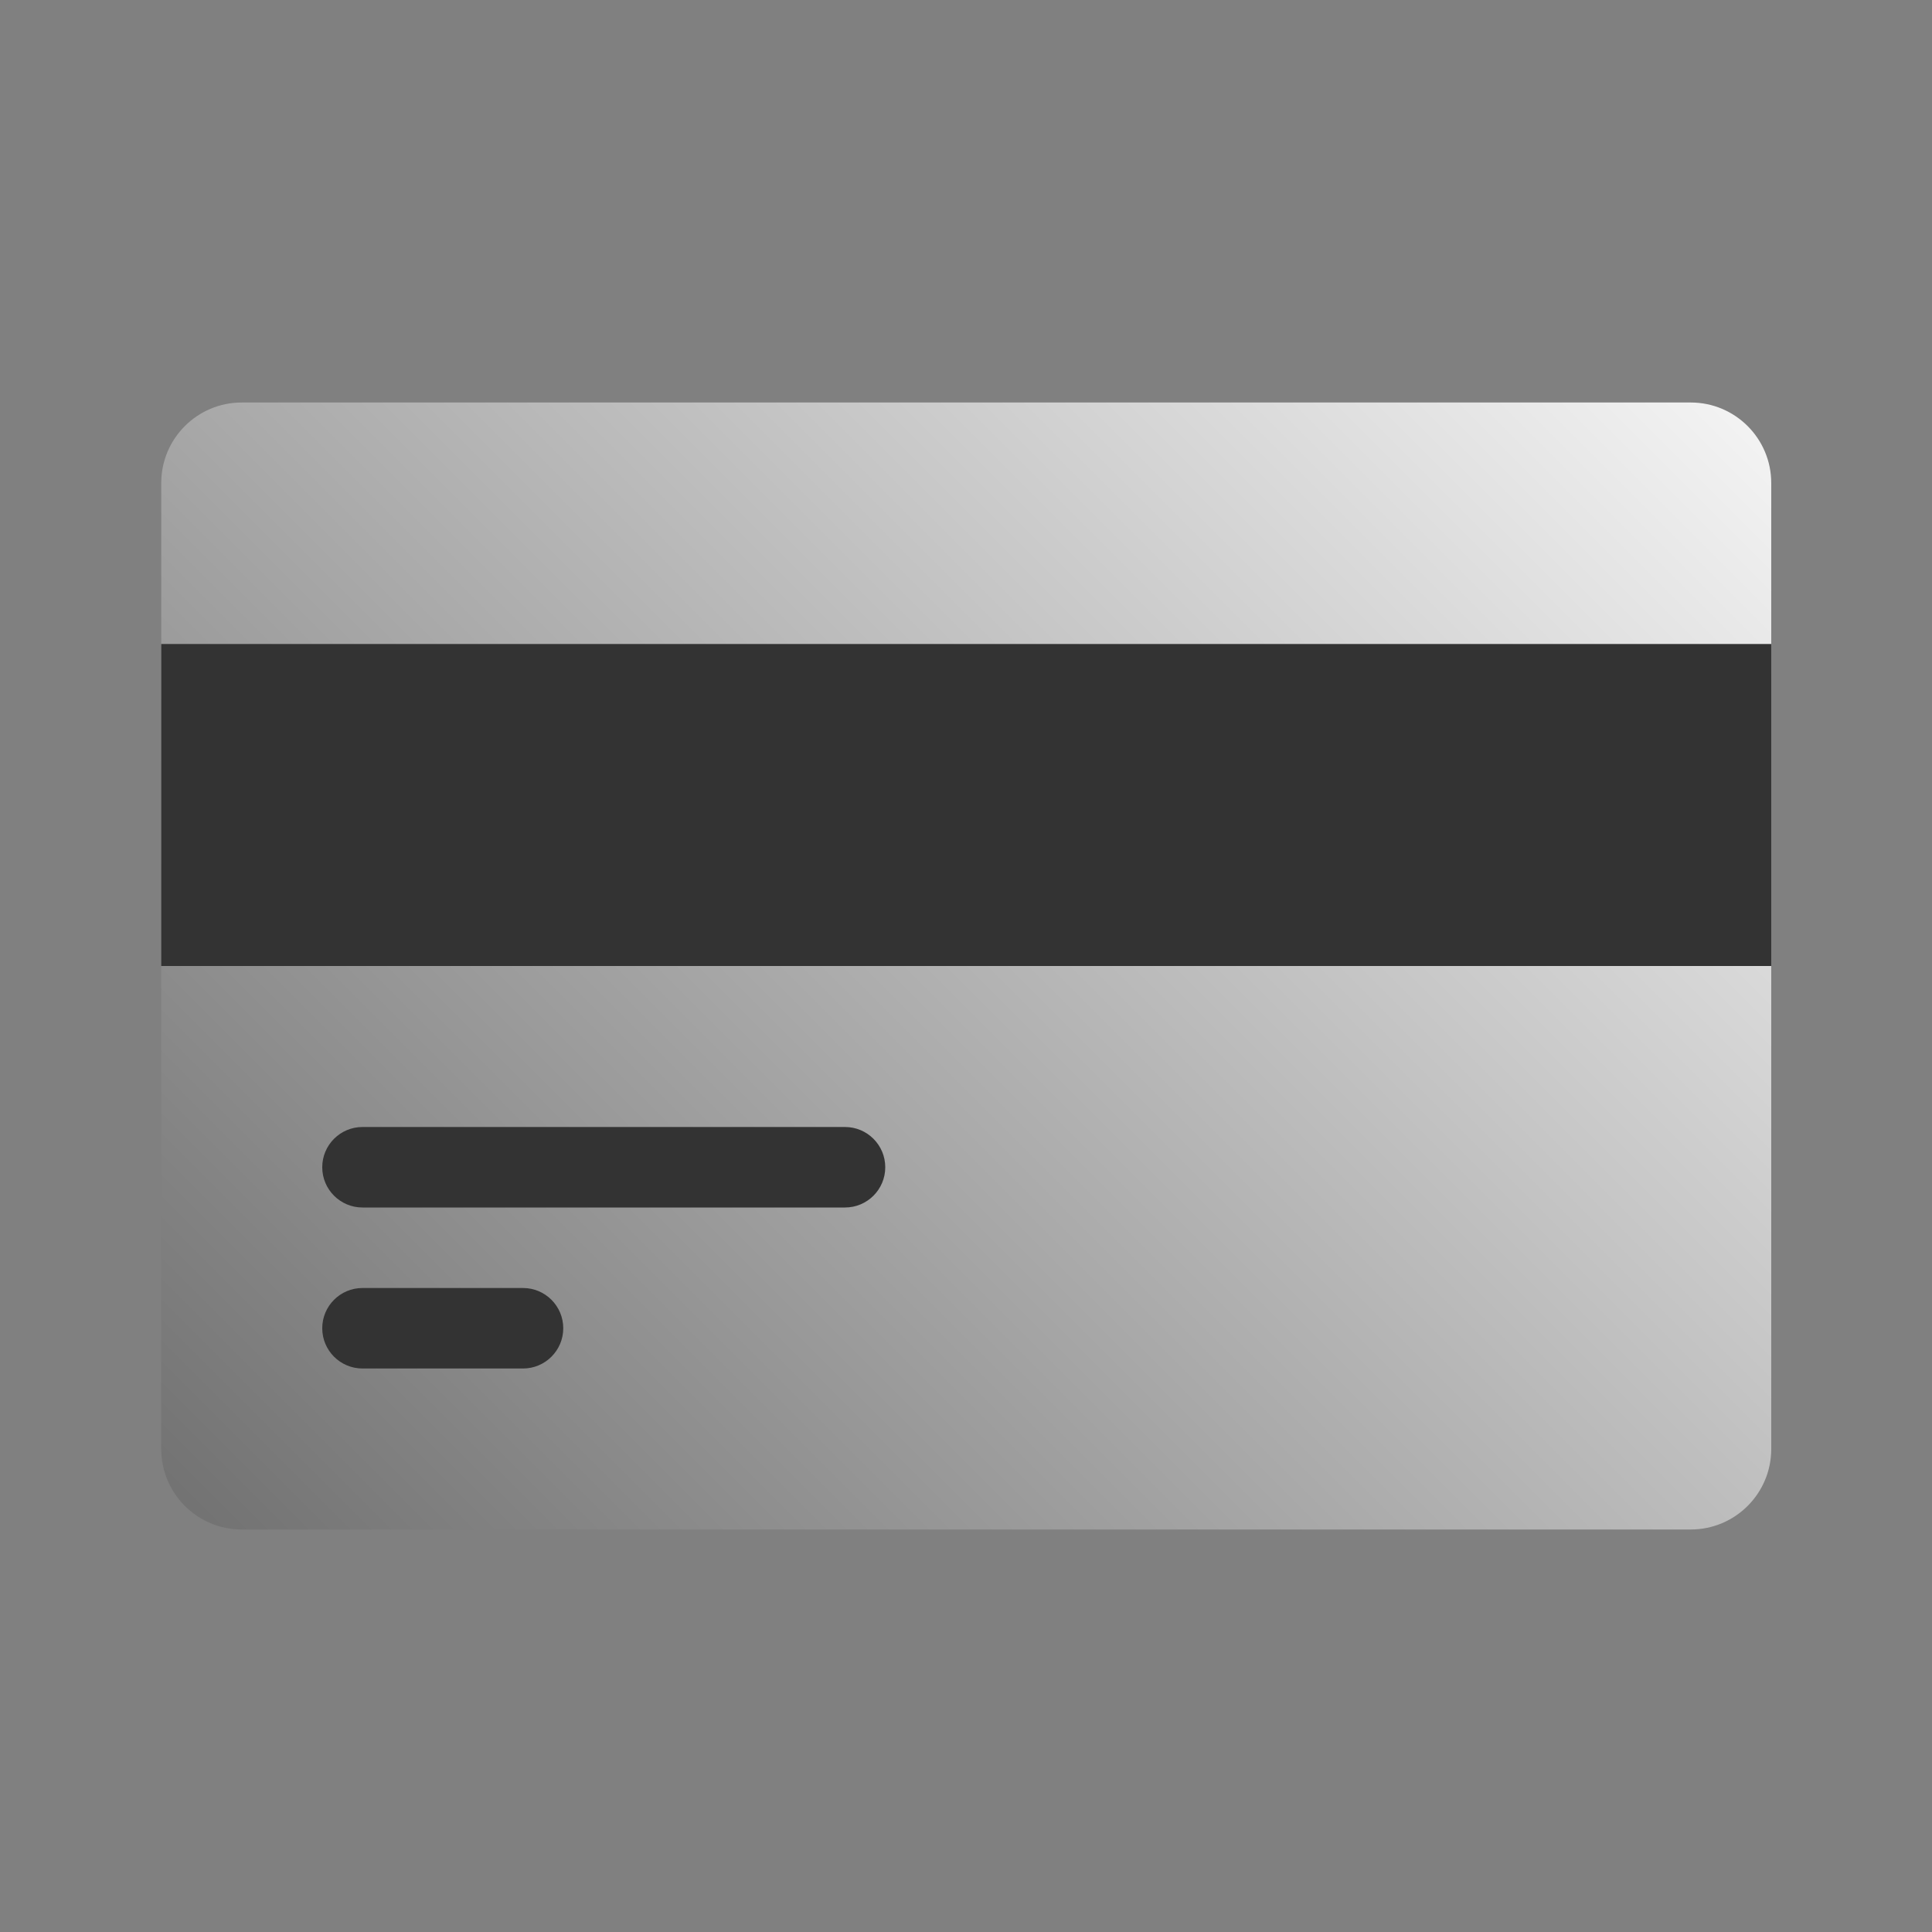 <?xml version="1.0" encoding="UTF-8" standalone="no"?><!DOCTYPE svg PUBLIC "-//W3C//DTD SVG 1.1//EN" "http://www.w3.org/Graphics/SVG/1.1/DTD/svg11.dtd"><svg width="100%" height="100%" viewBox="0 0 24 24" version="1.1" xmlns="http://www.w3.org/2000/svg" xmlns:xlink="http://www.w3.org/1999/xlink" xml:space="preserve" xmlns:serif="http://www.serif.com/" style="fill-rule:evenodd;clip-rule:evenodd;stroke-linejoin:round;stroke-miterlimit:1.414;"><rect x="0" y="0" width="24" height="24" fill="#808080" stroke="none"/><rect id="object.real.creditCardBack" x="0.003" y="0" width="24" height="24" style="fill:none;"/><path d="M22.003,6c0,-0.552 -0.448,-1 -1,-1l-18,0c-0.552,0 -1,0.448 -1,1l0,12c0,0.552 0.448,1 1,1l18,0c0.552,0 1,-0.448 1,-1l0,-12Z" style="fill:url(#_Linear1);"/><clipPath id="_clip2"><path d="M22.003,6c0,-0.552 -0.448,-1 -1,-1l-18,0c-0.552,0 -1,0.448 -1,1l0,12c0,0.552 0.448,1 1,1l18,0c0.552,0 1,-0.448 1,-1l0,-12Z"/></clipPath><g clip-path="url(#_clip2)"><path d="M6.497,16c0.276,0 0.5,0.224 0.5,0.5c0,0.276 -0.224,0.5 -0.5,0.5l-1.994,0c-0.276,0 -0.5,-0.224 -0.5,-0.5c0,-0.276 0.224,-0.5 0.5,-0.5l1.994,0Zm4,-2c0.276,0 0.5,0.224 0.5,0.5c0,0.276 -0.224,0.5 -0.5,0.5l-5.994,0c-0.276,0 -0.5,-0.224 -0.5,-0.5c0,-0.276 0.224,-0.5 0.5,-0.5l5.994,0Zm11.506,-6l0,4l-20,0l0,-4l20,0Z" style="fill:#333;"/></g><defs><linearGradient id="_Linear1" x1="0" y1="0" x2="1" y2="0" gradientUnits="userSpaceOnUse" gradientTransform="matrix(-20,20,-20,-20,22.003,2)"><stop offset="0" style="stop-color:#fff;stop-opacity:1"/><stop offset="1" style="stop-color:#666;stop-opacity:1"/></linearGradient></defs></svg>
